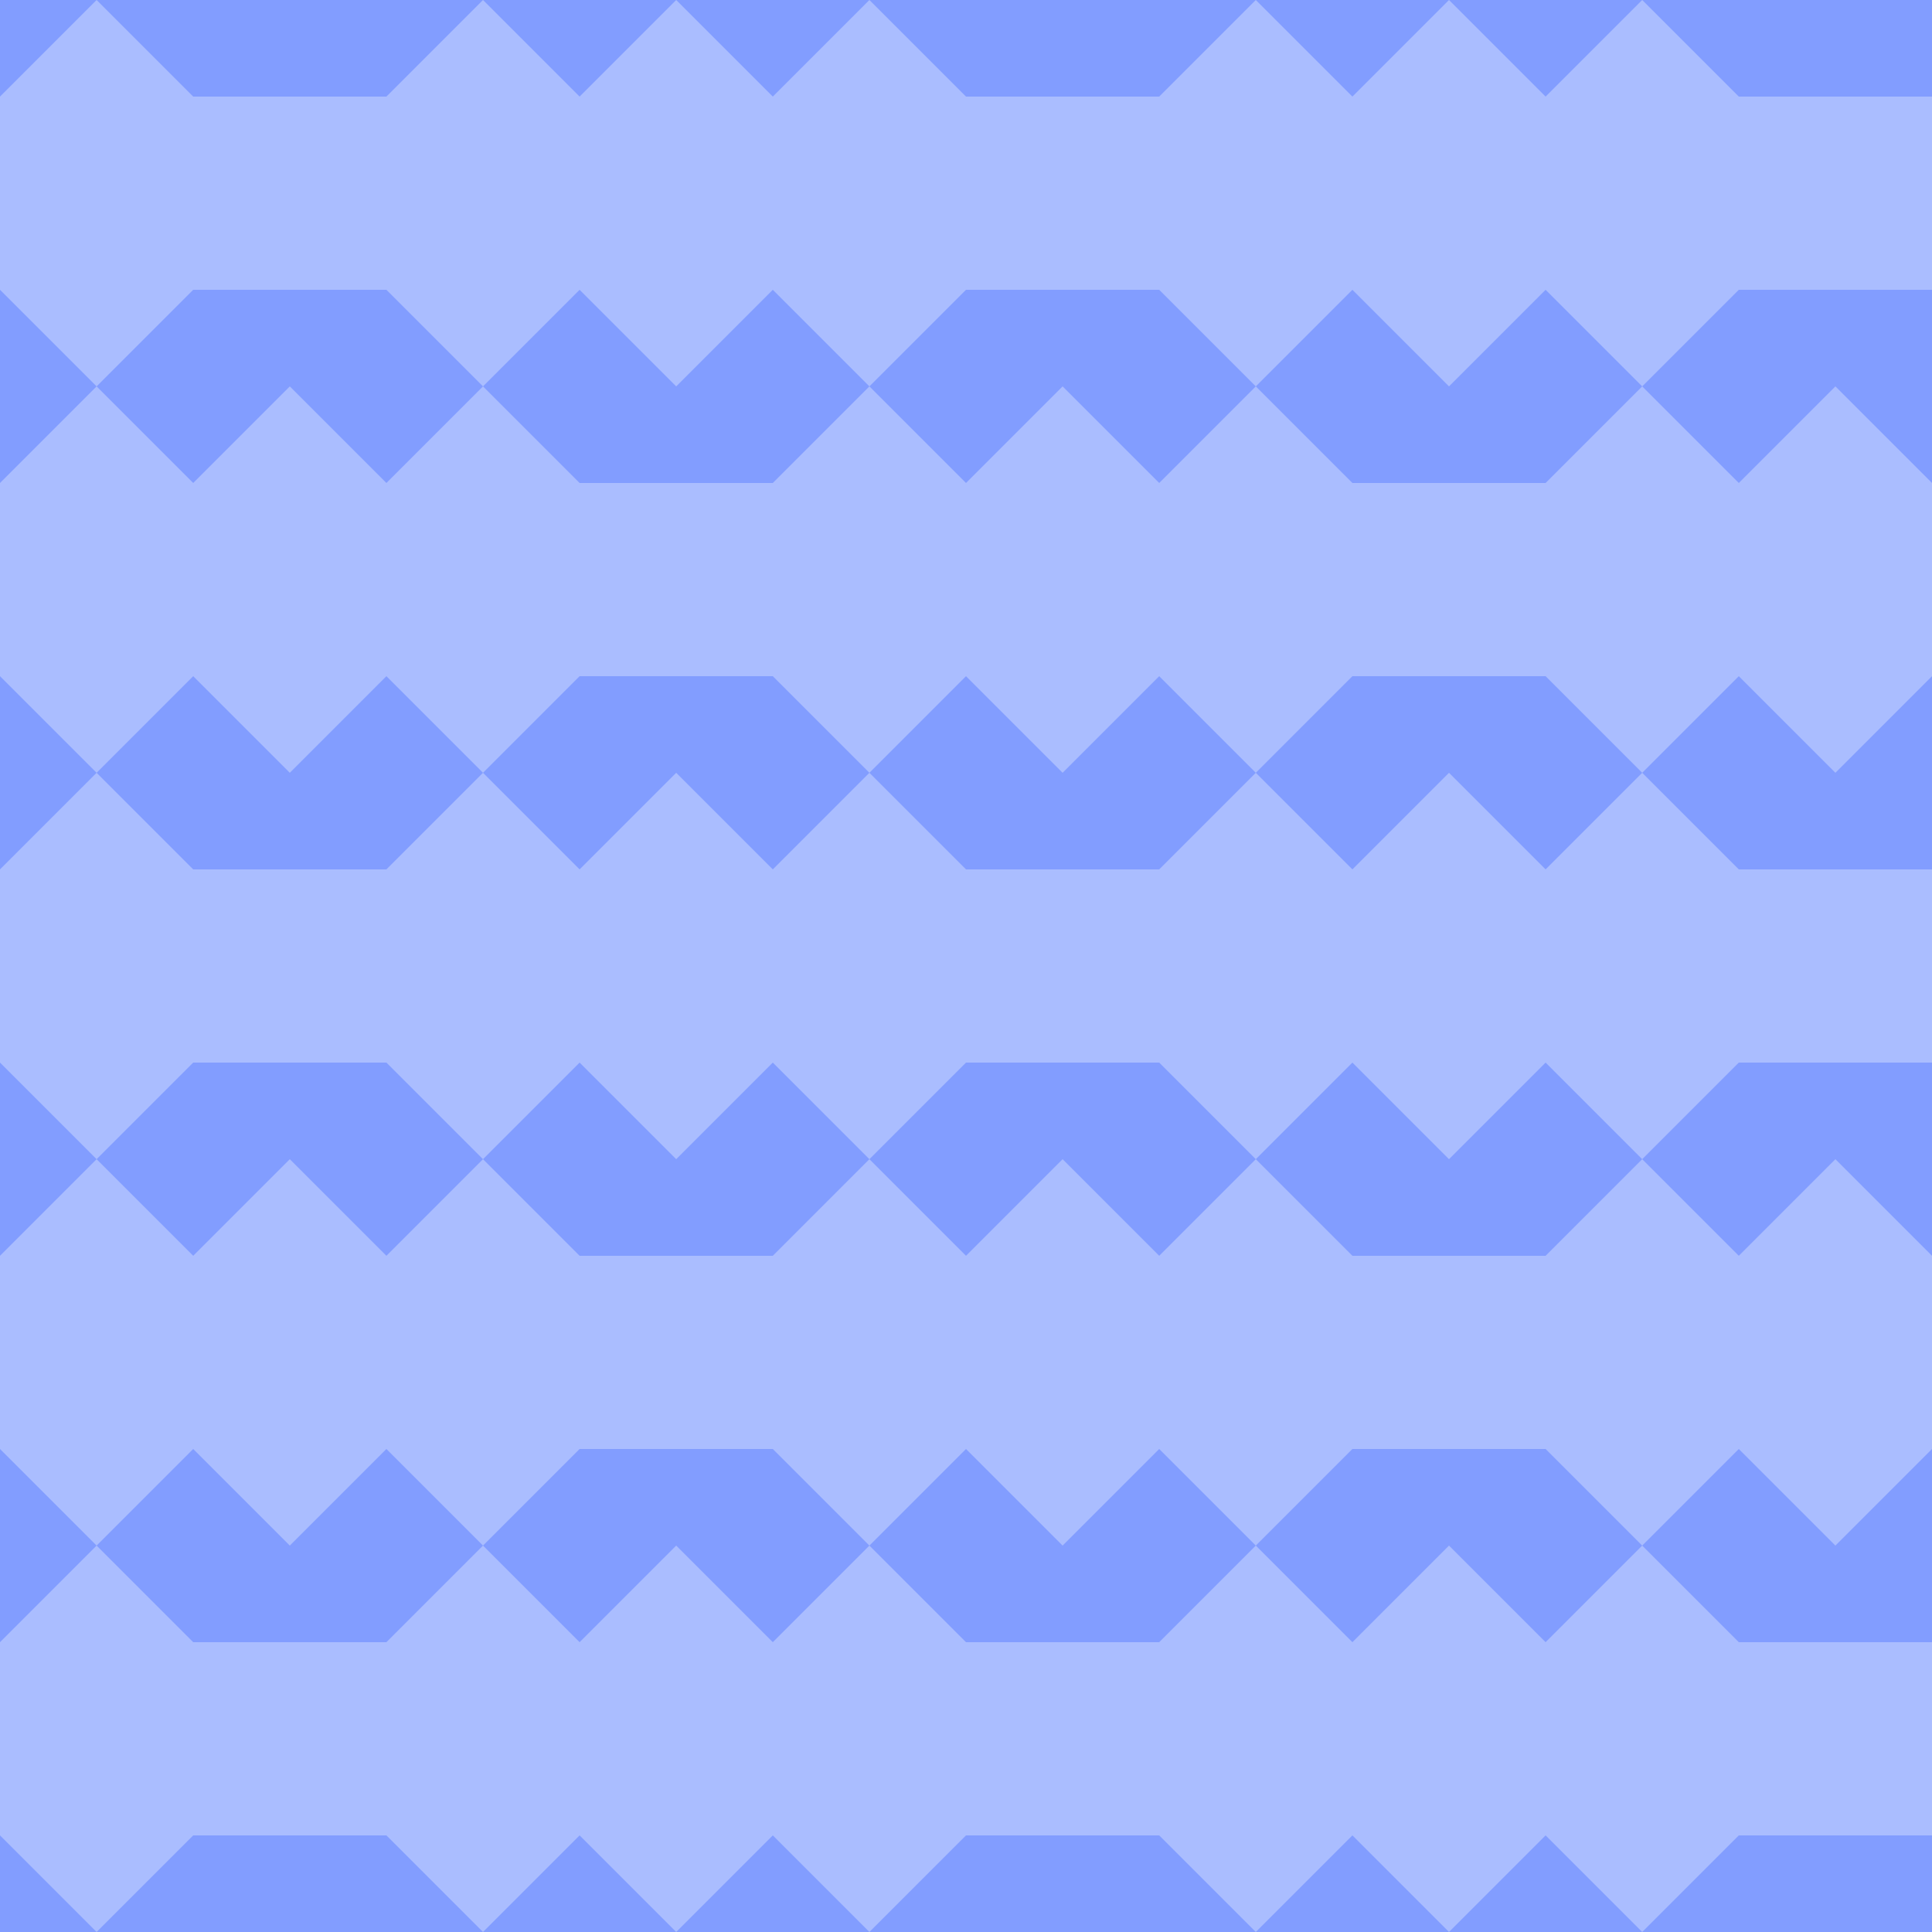 <svg width="100" height="100" viewBox="0 0 100 100" fill="none" xmlns="http://www.w3.org/2000/svg">
<g clip-path="url(#clip0_11_999)">
<rect width="100" height="100" fill="#829DFF"/>
<path d="M5 80L10 85V95L5 100L0 95V85L5 80Z" fill="#AABDFF"/>
<path d="M5 60L10 65V75L5 80L0 75V65L5 60Z" fill="#AABDFF"/>
<path d="M5 40L10 45V55L5 60L0 55V45L5 40Z" fill="#AABDFF"/>
<path d="M5 20L10 25V35L5 40L0 35V25L5 20Z" fill="#AABDFF"/>
<path d="M5 0L10 5V15L5 20L0 15V5L5 0Z" fill="#AABDFF"/>
<path d="M25 90L20 95L10 95L5 90L10 85L20 85L25 90Z" fill="#AABDFF"/>
<path d="M15 60L20 65V75L15 80L10 75V65L15 60Z" fill="#AABDFF"/>
<path d="M25 50L20 55L10 55L5 50L10 45L20 45L25 50Z" fill="#AABDFF"/>
<path d="M15 20L20 25V35L15 40L10 35V25L15 20Z" fill="#AABDFF"/>
<path d="M25 10L20 15L10 15L5 10L10 5L20 5L25 10Z" fill="#AABDFF"/>
<path d="M25 80L30 85V95L25 100L20 95V85L25 80Z" fill="#AABDFF"/>
<path d="M25 60L30 65V75L25 80L20 75V65L25 60Z" fill="#AABDFF"/>
<path d="M25 40L30 45V55L25 60L20 55V45L25 40Z" fill="#AABDFF"/>
<path d="M25 20L30 25V35L25 40L20 35V25L25 20Z" fill="#AABDFF"/>
<path d="M25 0L30 5V15L25 20L20 15V5L25 0Z" fill="#AABDFF"/>
<path d="M35 80L40 85V95L35 100L30 95V85L35 80Z" fill="#AABDFF"/>
<path d="M45 70L40 75L30 75L25 70L30 65L40 65L45 70Z" fill="#AABDFF"/>
<path d="M35 40L40 45V55L35 60L30 55V45L35 40Z" fill="#AABDFF"/>
<path d="M45 30L40 35L30 35L25 30L30 25L40 25L45 30Z" fill="#AABDFF"/>
<path d="M35 0L40 5V15L35 20L30 15V5L35 0Z" fill="#AABDFF"/>
<path d="M65 90L60 95L50 95L45 90L50 85L60 85L65 90Z" fill="#AABDFF"/>
<path d="M55 60L60 65V75L55 80L50 75V65L55 60Z" fill="#AABDFF"/>
<path d="M65 50L60 55L50 55L45 50L50 45L60 45L65 50Z" fill="#AABDFF"/>
<path d="M55 20L60 25V35L55 40L50 35V25L55 20Z" fill="#AABDFF"/>
<path d="M65 10L60 15L50 15L45 10L50 5L60 5L65 10Z" fill="#AABDFF"/>
<path d="M65 80L70 85V95L65 100L60 95V85L65 80Z" fill="#AABDFF"/>
<path d="M65 60L70 65V75L65 80L60 75V65L65 60Z" fill="#AABDFF"/>
<path d="M65 40L70 45V55L65 60L60 55V45L65 40Z" fill="#AABDFF"/>
<path d="M65 20L70 25V35L65 40L60 35V25L65 20Z" fill="#AABDFF"/>
<path d="M65 0L70 5V15L65 20L60 15V5L65 0Z" fill="#AABDFF"/>
<path d="M75 80L80 85V95L75 100L70 95V85L75 80Z" fill="#AABDFF"/>
<path d="M85 70L80 75L70 75L65 70L70 65L80 65L85 70Z" fill="#AABDFF"/>
<path d="M75 40L80 45V55L75 60L70 55V45L75 40Z" fill="#AABDFF"/>
<path d="M85 30L80 35L70 35L65 30L70 25L80 25L85 30Z" fill="#AABDFF"/>
<path d="M75 0L80 5V15L75 20L70 15V5L75 0Z" fill="#AABDFF"/>
<path d="M85 80L90 85V95L85 100L80 95V85L85 80Z" fill="#AABDFF"/>
<path d="M85 60L90 65V75L85 80L80 75V65L85 60Z" fill="#AABDFF"/>
<path d="M85 40L90 45V55L85 60L80 55V45L85 40Z" fill="#AABDFF"/>
<path d="M85 20L90 25V35L85 40L80 35V25L85 20Z" fill="#AABDFF"/>
<path d="M85 0L90 5V15L85 20L80 15V5L85 0Z" fill="#AABDFF"/>
<path d="M105 90L100 95L90 95L85 90L90 85L100 85L105 90Z" fill="#AABDFF"/>
<path d="M95 60L100 65V75L95 80L90 75V65L95 60Z" fill="#AABDFF"/>
<path d="M105 50L100 55L90 55L85 50L90 45L100 45L105 50Z" fill="#AABDFF"/>
<path d="M95 20L100 25V35L95 40L90 35V25L95 20Z" fill="#AABDFF"/>
<path d="M105 10L100 15L90 15L85 10L90 5L100 5L105 10Z" fill="#AABDFF"/>
<path d="M45 80L50 85V95L45 100L40 95V85L45 80Z" fill="#AABDFF"/>
<path d="M45 60L50 65V75L45 80L40 75V65L45 60Z" fill="#AABDFF"/>
<path d="M45 40L50 45V55L45 60L40 55V45L45 40Z" fill="#AABDFF"/>
<path d="M45 20L50 25V35L45 40L40 35V25L45 20Z" fill="#AABDFF"/>
<path d="M45 0L50 5V15L45 20L40 15V5L45 0Z" fill="#AABDFF"/>
</g>
<defs>
<clipPath id="clip0_11_999">
<rect width="100" height="100" fill="white"/>
</clipPath>
</defs>
</svg>
